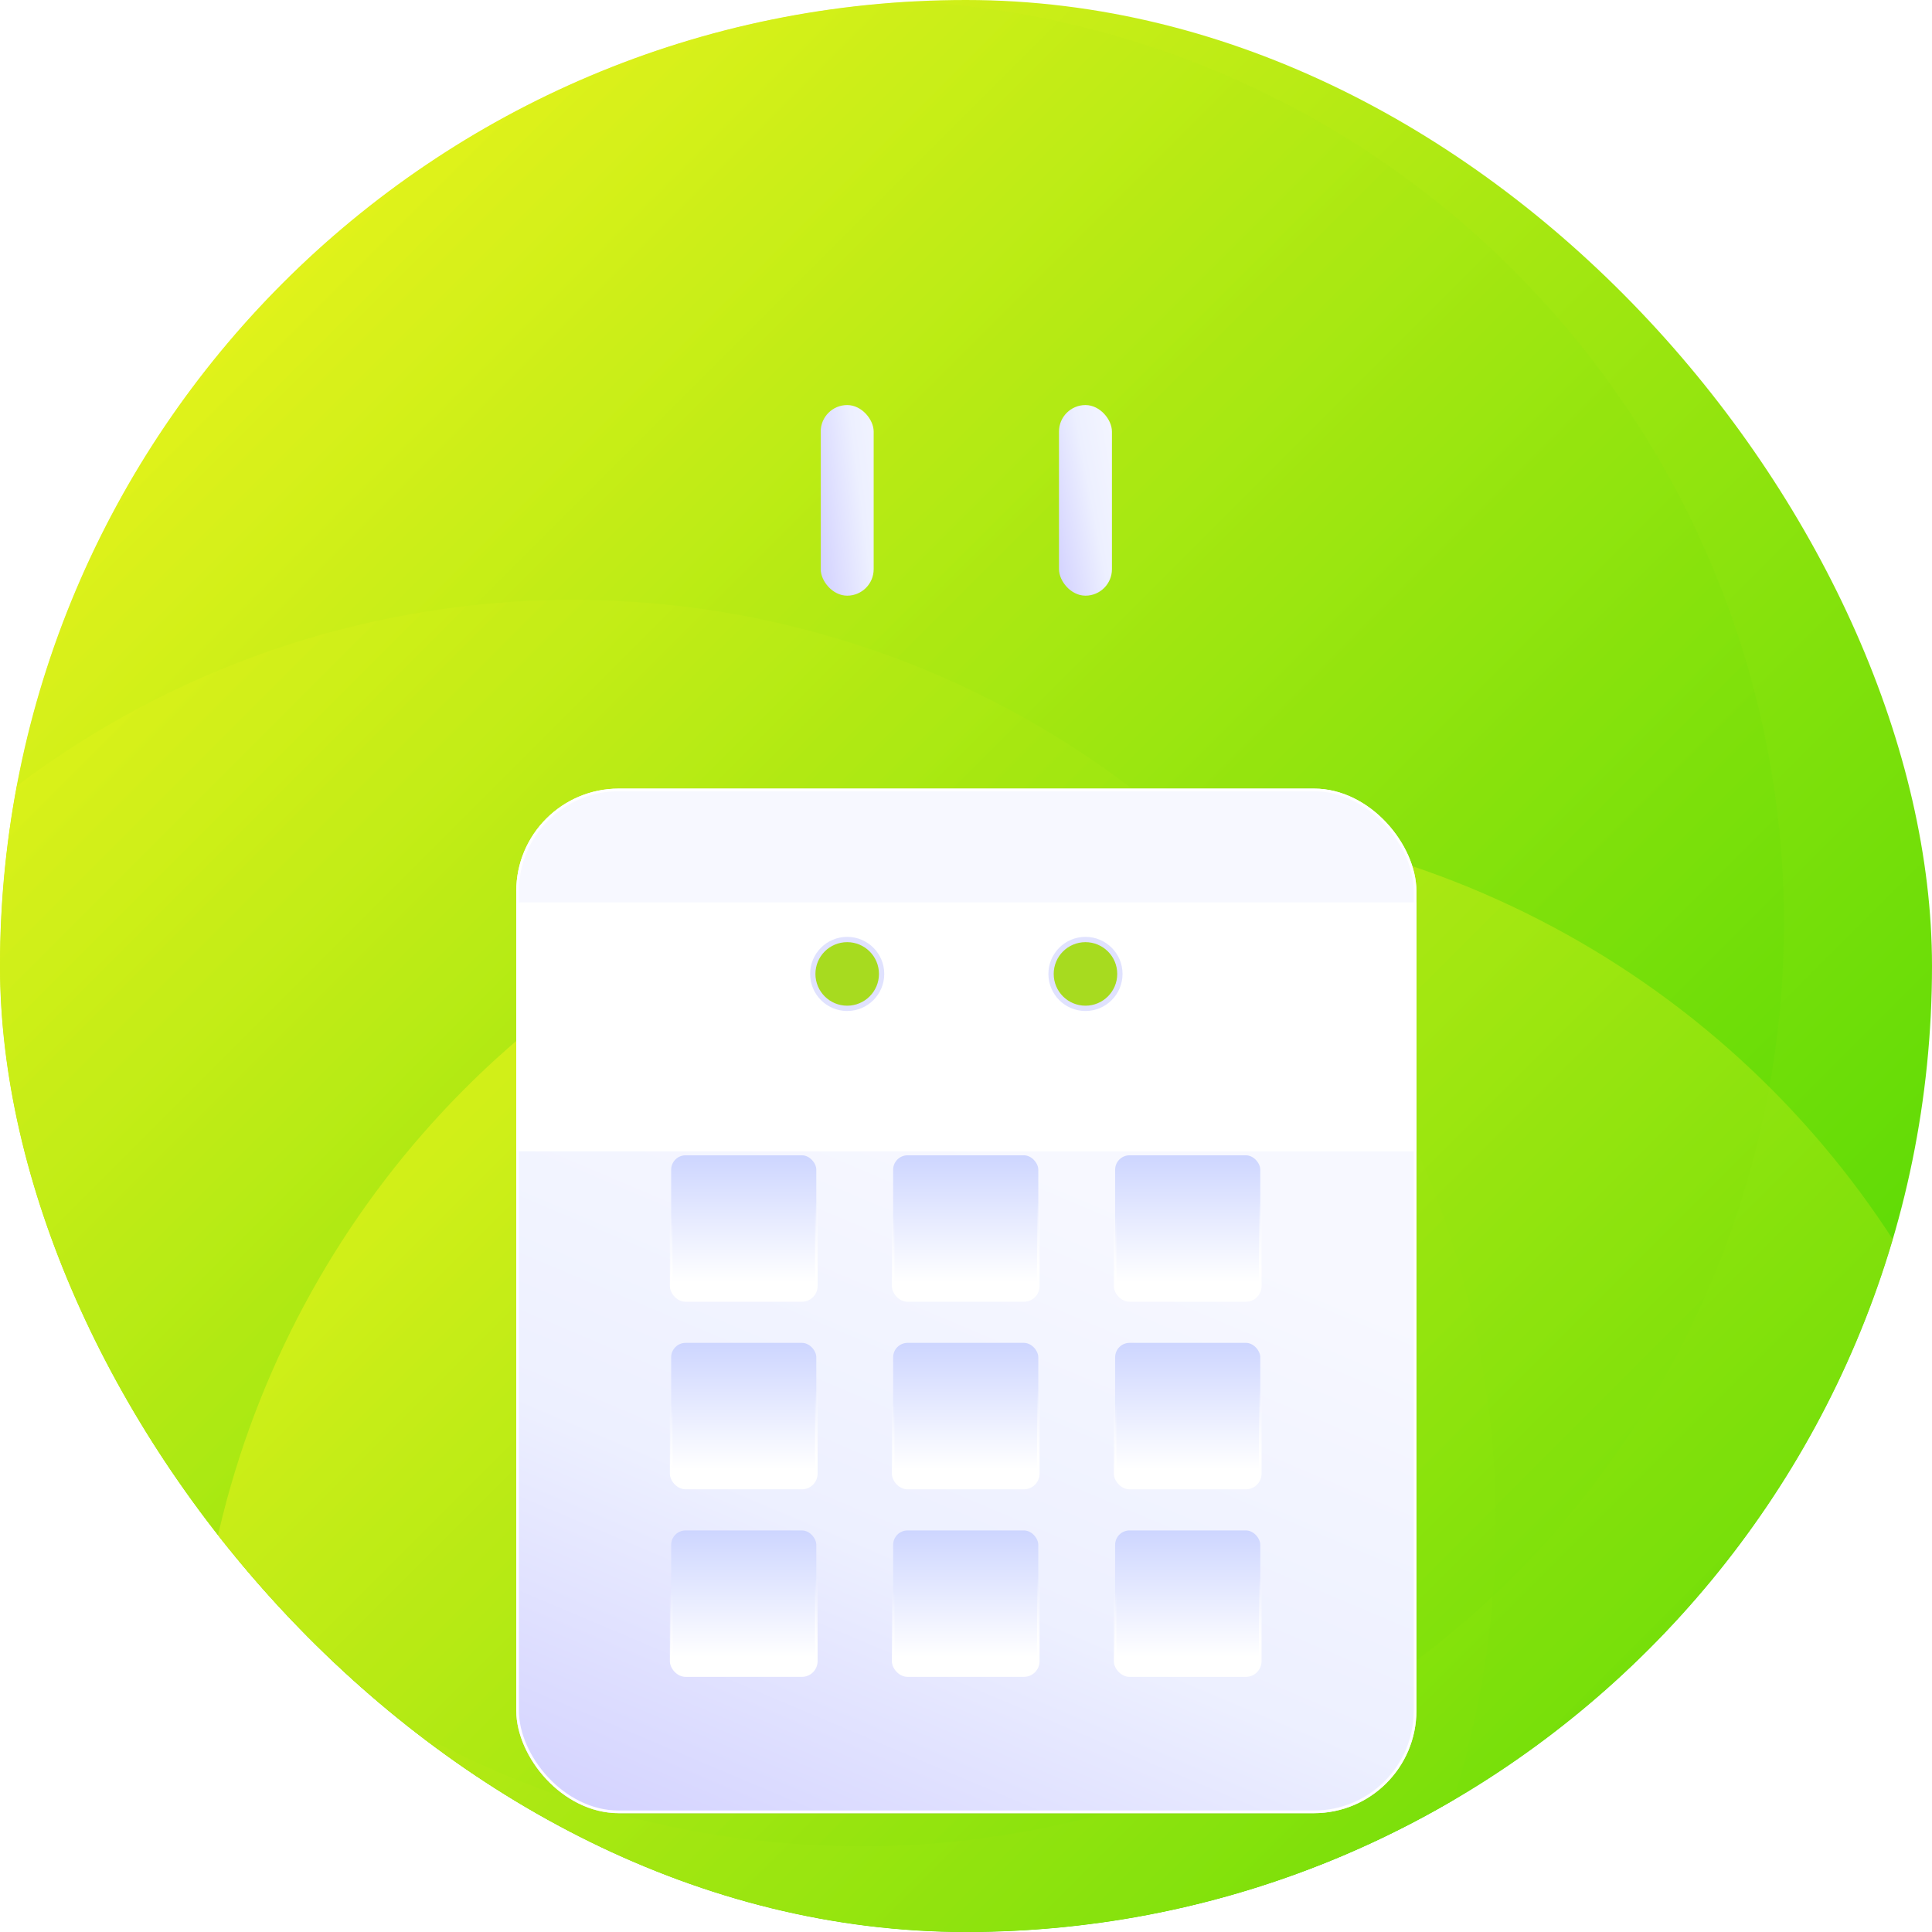 <svg width="3840" height="3840" viewBox="0 0 3840 3840" fill="none" xmlns="http://www.w3.org/2000/svg">
<g clip-path="url(#clip0_214_1639)">
<rect width="3840" height="3840" rx="1920" fill="url(#paint0_linear_214_1639)"/>
<g filter="url(#filter0_dddd_214_1639)">
<circle cx="-301.927" cy="1556.12" r="1834.84" fill="url(#paint1_linear_214_1639)"/>
</g>
<g filter="url(#filter1_dddd_214_1639)">
<circle cx="2748.39" cy="1834.83" r="1834.84" fill="url(#paint2_linear_214_1639)" fill-opacity="0.51"/>
</g>
<g filter="url(#filter2_dddd_214_1639)">
<circle cx="2221.94" cy="1138.06" r="1834.84" fill="url(#paint3_linear_214_1639)" fill-opacity="0.67"/>
</g>
<g filter="url(#filter3_dddd_214_1639)">
<g clip-path="url(#clip1_214_1639)">
<rect x="1026.11" y="994.517" width="1789.11" height="2036.42" rx="203.712" fill="url(#paint4_linear_214_1639)"/>
<rect x="1334" y="1723.37" width="288.471" height="288.471" rx="28.661" fill="url(#paint5_linear_214_1639)" stroke="url(#paint6_linear_214_1639)" stroke-width="5.128"/>
<rect x="1334" y="2096.17" width="288.471" height="288.471" rx="28.661" fill="url(#paint7_linear_214_1639)" stroke="url(#paint8_linear_214_1639)" stroke-width="5.128"/>
<rect x="1334" y="2468.96" width="288.471" height="288.471" rx="28.661" fill="url(#paint9_linear_214_1639)" stroke="url(#paint10_linear_214_1639)" stroke-width="5.128"/>
<rect x="1775.2" y="2096.17" width="288.471" height="288.471" rx="28.661" fill="url(#paint11_linear_214_1639)" stroke="url(#paint12_linear_214_1639)" stroke-width="5.128"/>
<rect x="1775.2" y="2468.96" width="288.471" height="288.471" rx="28.661" fill="url(#paint13_linear_214_1639)" stroke="url(#paint14_linear_214_1639)" stroke-width="5.128"/>
<rect x="2216.42" y="2096.17" width="288.471" height="288.471" rx="28.661" fill="url(#paint15_linear_214_1639)" stroke="url(#paint16_linear_214_1639)" stroke-width="5.128"/>
<rect x="2216.42" y="2468.96" width="288.471" height="288.471" rx="28.661" fill="url(#paint17_linear_214_1639)" stroke="url(#paint18_linear_214_1639)" stroke-width="5.128"/>
<rect x="1775.2" y="1723.37" width="288.471" height="288.471" rx="28.661" fill="url(#paint19_linear_214_1639)" stroke="url(#paint20_linear_214_1639)" stroke-width="5.128"/>
<rect x="2216.42" y="1723.37" width="288.471" height="288.471" rx="28.661" fill="url(#paint21_linear_214_1639)" stroke="url(#paint22_linear_214_1639)" stroke-width="5.128"/>
<g filter="url(#filter4_dddd_214_1639)">
<rect width="1789.11" height="494.635" transform="translate(1026.11 994.51)" fill="white"/>
<circle cx="1683.86" cy="1136.58" r="68.407" fill="#A7DB1F" stroke="#E0E2FE" stroke-width="10.524"/>
<circle cx="2157.45" cy="1136.58" r="68.407" fill="#A7DB1F" stroke="#E0E2FE" stroke-width="10.524"/>
</g>
</g>
<rect x="1028.74" y="997.148" width="1783.84" height="2031.16" rx="201.081" stroke="white" stroke-width="5.262"/>
</g>
<rect x="1631.24" y="805.082" width="105.242" height="378.869" rx="52.621" fill="url(#paint23_linear_214_1639)"/>
<rect x="2104.83" y="805.082" width="105.242" height="378.869" rx="52.621" fill="url(#paint24_linear_214_1639)"/>
</g>
<defs>
<filter id="filter0_dddd_214_1639" x="-2245.15" y="-387.103" width="4985.81" height="5001.29" filterUnits="userSpaceOnUse" color-interpolation-filters="sRGB">
<feFlood flood-opacity="0" result="BackgroundImageFix"/>
<feColorMatrix in="SourceAlpha" type="matrix" values="0 0 0 0 0 0 0 0 0 0 0 0 0 0 0 0 0 0 127 0" result="hardAlpha"/>
<feOffset dx="46.452" dy="46.452"/>
<feGaussianBlur stdDeviation="77.419"/>
<feColorMatrix type="matrix" values="0 0 0 0 0.22 0 0 0 0 1 0 0 0 0 0.376 0 0 0 0.1 0"/>
<feBlend mode="normal" in2="BackgroundImageFix" result="effect1_dropShadow_214_1639"/>
<feColorMatrix in="SourceAlpha" type="matrix" values="0 0 0 0 0 0 0 0 0 0 0 0 0 0 0 0 0 0 127 0" result="hardAlpha"/>
<feOffset dx="185.806" dy="201.29"/>
<feGaussianBlur stdDeviation="139.355"/>
<feColorMatrix type="matrix" values="0 0 0 0 0.22 0 0 0 0 1 0 0 0 0 0.376 0 0 0 0.09 0"/>
<feBlend mode="normal" in2="effect1_dropShadow_214_1639" result="effect2_dropShadow_214_1639"/>
<feColorMatrix in="SourceAlpha" type="matrix" values="0 0 0 0 0 0 0 0 0 0 0 0 0 0 0 0 0 0 127 0" result="hardAlpha"/>
<feOffset dx="433.548" dy="433.548"/>
<feGaussianBlur stdDeviation="185.806"/>
<feColorMatrix type="matrix" values="0 0 0 0 0.22 0 0 0 0 1 0 0 0 0 0.376 0 0 0 0.05 0"/>
<feBlend mode="normal" in2="effect2_dropShadow_214_1639" result="effect3_dropShadow_214_1639"/>
<feColorMatrix in="SourceAlpha" type="matrix" values="0 0 0 0 0 0 0 0 0 0 0 0 0 0 0 0 0 0 127 0" result="hardAlpha"/>
<feOffset dx="774.193" dy="789.677"/>
<feGaussianBlur stdDeviation="216.774"/>
<feColorMatrix type="matrix" values="0 0 0 0 0.22 0 0 0 0 1 0 0 0 0 0.376 0 0 0 0.01 0"/>
<feBlend mode="normal" in2="effect3_dropShadow_214_1639" result="effect4_dropShadow_214_1639"/>
<feBlend mode="normal" in="SourceGraphic" in2="effect4_dropShadow_214_1639" result="shape"/>
</filter>
<filter id="filter1_dddd_214_1639" x="123.869" y="-232.266" width="4505.81" height="4134.19" filterUnits="userSpaceOnUse" color-interpolation-filters="sRGB">
<feFlood flood-opacity="0" result="BackgroundImageFix"/>
<feColorMatrix in="SourceAlpha" type="matrix" values="0 0 0 0 0 0 0 0 0 0 0 0 0 0 0 0 0 0 127 0" result="hardAlpha"/>
<feOffset dx="-30.968"/>
<feGaussianBlur stdDeviation="38.71"/>
<feColorMatrix type="matrix" values="0 0 0 0 0.051 0 0 0 0 0.388 0 0 0 0 0.18 0 0 0 0.15 0"/>
<feBlend mode="normal" in2="BackgroundImageFix" result="effect1_dropShadow_214_1639"/>
<feColorMatrix in="SourceAlpha" type="matrix" values="0 0 0 0 0 0 0 0 0 0 0 0 0 0 0 0 0 0 127 0" result="hardAlpha"/>
<feOffset dx="-139.355"/>
<feGaussianBlur stdDeviation="69.677"/>
<feColorMatrix type="matrix" values="0 0 0 0 0.051 0 0 0 0 0.388 0 0 0 0 0.18 0 0 0 0.13 0"/>
<feBlend mode="normal" in2="effect1_dropShadow_214_1639" result="effect2_dropShadow_214_1639"/>
<feColorMatrix in="SourceAlpha" type="matrix" values="0 0 0 0 0 0 0 0 0 0 0 0 0 0 0 0 0 0 127 0" result="hardAlpha"/>
<feOffset dx="-309.677"/>
<feGaussianBlur stdDeviation="92.903"/>
<feColorMatrix type="matrix" values="0 0 0 0 0.051 0 0 0 0 0.388 0 0 0 0 0.18 0 0 0 0.08 0"/>
<feBlend mode="normal" in2="effect2_dropShadow_214_1639" result="effect3_dropShadow_214_1639"/>
<feColorMatrix in="SourceAlpha" type="matrix" values="0 0 0 0 0 0 0 0 0 0 0 0 0 0 0 0 0 0 127 0" result="hardAlpha"/>
<feOffset dx="-557.419"/>
<feGaussianBlur stdDeviation="116.129"/>
<feColorMatrix type="matrix" values="0 0 0 0 0.051 0 0 0 0 0.388 0 0 0 0 0.18 0 0 0 0.02 0"/>
<feBlend mode="normal" in2="effect3_dropShadow_214_1639" result="effect4_dropShadow_214_1639"/>
<feBlend mode="normal" in="SourceGraphic" in2="effect4_dropShadow_214_1639" result="shape"/>
</filter>
<filter id="filter2_dddd_214_1639" x="-108.386" y="-789.682" width="4660.64" height="5496.77" filterUnits="userSpaceOnUse" color-interpolation-filters="sRGB">
<feFlood flood-opacity="0" result="BackgroundImageFix"/>
<feColorMatrix in="SourceAlpha" type="matrix" values="0 0 0 0 0 0 0 0 0 0 0 0 0 0 0 0 0 0 127 0" result="hardAlpha"/>
<feOffset dy="77.419"/>
<feGaussianBlur stdDeviation="85.161"/>
<feColorMatrix type="matrix" values="0 0 0 0 0 0 0 0 0 0.067 0 0 0 0 1 0 0 0 0.05 0"/>
<feBlend mode="normal" in2="BackgroundImageFix" result="effect1_dropShadow_214_1639"/>
<feColorMatrix in="SourceAlpha" type="matrix" values="0 0 0 0 0 0 0 0 0 0 0 0 0 0 0 0 0 0 127 0" result="hardAlpha"/>
<feOffset dy="309.677"/>
<feGaussianBlur stdDeviation="154.839"/>
<feColorMatrix type="matrix" values="0 0 0 0 0 0 0 0 0 0.067 0 0 0 0 1 0 0 0 0.04 0"/>
<feBlend mode="normal" in2="effect1_dropShadow_214_1639" result="effect2_dropShadow_214_1639"/>
<feColorMatrix in="SourceAlpha" type="matrix" values="0 0 0 0 0 0 0 0 0 0 0 0 0 0 0 0 0 0 127 0" result="hardAlpha"/>
<feOffset dy="696.774"/>
<feGaussianBlur stdDeviation="209.032"/>
<feColorMatrix type="matrix" values="0 0 0 0 0 0 0 0 0 0.067 0 0 0 0 1 0 0 0 0.03 0"/>
<feBlend mode="normal" in2="effect2_dropShadow_214_1639" result="effect3_dropShadow_214_1639"/>
<feColorMatrix in="SourceAlpha" type="matrix" values="0 0 0 0 0 0 0 0 0 0 0 0 0 0 0 0 0 0 127 0" result="hardAlpha"/>
<feOffset dy="1238.71"/>
<feGaussianBlur stdDeviation="247.742"/>
<feColorMatrix type="matrix" values="0 0 0 0 0 0 0 0 0 0.067 0 0 0 0 1 0 0 0 0.01 0"/>
<feBlend mode="normal" in2="effect3_dropShadow_214_1639" result="effect4_dropShadow_214_1639"/>
<feBlend mode="normal" in="SourceGraphic" in2="effect4_dropShadow_214_1639" result="shape"/>
</filter>
<filter id="filter3_dddd_214_1639" x="902.235" y="963.549" width="2036.85" height="2500.94" filterUnits="userSpaceOnUse" color-interpolation-filters="sRGB">
<feFlood flood-opacity="0" result="BackgroundImageFix"/>
<feColorMatrix in="SourceAlpha" type="matrix" values="0 0 0 0 0 0 0 0 0 0 0 0 0 0 0 0 0 0 127 0" result="hardAlpha"/>
<feOffset dy="15.484"/>
<feGaussianBlur stdDeviation="23.226"/>
<feColorMatrix type="matrix" values="0 0 0 0 0.098 0 0 0 0 0.075 0 0 0 0 0.424 0 0 0 0.15 0"/>
<feBlend mode="normal" in2="BackgroundImageFix" result="effect1_dropShadow_214_1639"/>
<feColorMatrix in="SourceAlpha" type="matrix" values="0 0 0 0 0 0 0 0 0 0 0 0 0 0 0 0 0 0 127 0" result="hardAlpha"/>
<feOffset dy="77.419"/>
<feGaussianBlur stdDeviation="38.71"/>
<feColorMatrix type="matrix" values="0 0 0 0 0.098 0 0 0 0 0.075 0 0 0 0 0.424 0 0 0 0.13 0"/>
<feBlend mode="normal" in2="effect1_dropShadow_214_1639" result="effect2_dropShadow_214_1639"/>
<feColorMatrix in="SourceAlpha" type="matrix" values="0 0 0 0 0 0 0 0 0 0 0 0 0 0 0 0 0 0 127 0" result="hardAlpha"/>
<feOffset dy="170.323"/>
<feGaussianBlur stdDeviation="54.194"/>
<feColorMatrix type="matrix" values="0 0 0 0 0.098 0 0 0 0 0.075 0 0 0 0 0.424 0 0 0 0.08 0"/>
<feBlend mode="normal" in2="effect2_dropShadow_214_1639" result="effect3_dropShadow_214_1639"/>
<feColorMatrix in="SourceAlpha" type="matrix" values="0 0 0 0 0 0 0 0 0 0 0 0 0 0 0 0 0 0 127 0" result="hardAlpha"/>
<feOffset dy="309.677"/>
<feGaussianBlur stdDeviation="61.935"/>
<feColorMatrix type="matrix" values="0 0 0 0 0.098 0 0 0 0 0.075 0 0 0 0 0.424 0 0 0 0.02 0"/>
<feBlend mode="normal" in2="effect3_dropShadow_214_1639" result="effect4_dropShadow_214_1639"/>
<feBlend mode="normal" in="SourceGraphic" in2="effect4_dropShadow_214_1639" result="shape"/>
</filter>
<filter id="filter4_dddd_214_1639" x="978.747" y="983.986" width="1883.82" height="673.546" filterUnits="userSpaceOnUse" color-interpolation-filters="sRGB">
<feFlood flood-opacity="0" result="BackgroundImageFix"/>
<feColorMatrix in="SourceAlpha" type="matrix" values="0 0 0 0 0 0 0 0 0 0 0 0 0 0 0 0 0 0 127 0" result="hardAlpha"/>
<feOffset dy="5.262"/>
<feGaussianBlur stdDeviation="7.893"/>
<feColorMatrix type="matrix" values="0 0 0 0 0.667 0 0 0 0 0.659 0 0 0 0 1 0 0 0 0.1 0"/>
<feBlend mode="normal" in2="BackgroundImageFix" result="effect1_dropShadow_214_1639"/>
<feColorMatrix in="SourceAlpha" type="matrix" values="0 0 0 0 0 0 0 0 0 0 0 0 0 0 0 0 0 0 127 0" result="hardAlpha"/>
<feOffset dy="31.573"/>
<feGaussianBlur stdDeviation="15.786"/>
<feColorMatrix type="matrix" values="0 0 0 0 0.667 0 0 0 0 0.659 0 0 0 0 1 0 0 0 0.09 0"/>
<feBlend mode="normal" in2="effect1_dropShadow_214_1639" result="effect2_dropShadow_214_1639"/>
<feColorMatrix in="SourceAlpha" type="matrix" values="0 0 0 0 0 0 0 0 0 0 0 0 0 0 0 0 0 0 127 0" result="hardAlpha"/>
<feOffset dy="68.407"/>
<feGaussianBlur stdDeviation="21.048"/>
<feColorMatrix type="matrix" values="0 0 0 0 0.667 0 0 0 0 0.659 0 0 0 0 1 0 0 0 0.05 0"/>
<feBlend mode="normal" in2="effect2_dropShadow_214_1639" result="effect3_dropShadow_214_1639"/>
<feColorMatrix in="SourceAlpha" type="matrix" values="0 0 0 0 0 0 0 0 0 0 0 0 0 0 0 0 0 0 127 0" result="hardAlpha"/>
<feOffset dy="121.028"/>
<feGaussianBlur stdDeviation="23.679"/>
<feColorMatrix type="matrix" values="0 0 0 0 0.667 0 0 0 0 0.659 0 0 0 0 1 0 0 0 0.01 0"/>
<feBlend mode="normal" in2="effect3_dropShadow_214_1639" result="effect4_dropShadow_214_1639"/>
<feBlend mode="normal" in="SourceGraphic" in2="effect4_dropShadow_214_1639" result="shape"/>
</filter>
<linearGradient id="paint0_linear_214_1639" x1="0" y1="0" x2="3840" y2="3840" gradientUnits="userSpaceOnUse">
<stop stop-color="#FFF720"/>
<stop offset="1" stop-color="#3CD500"/>
</linearGradient>
<linearGradient id="paint1_linear_214_1639" x1="-2136.77" y1="-278.716" x2="1532.91" y2="3390.96" gradientUnits="userSpaceOnUse">
<stop stop-color="#FFF720"/>
<stop offset="1" stop-color="#3CD500"/>
</linearGradient>
<linearGradient id="paint2_linear_214_1639" x1="913.547" y1="-0.008" x2="4583.22" y2="3669.67" gradientUnits="userSpaceOnUse">
<stop stop-color="#FFF720"/>
<stop offset="1" stop-color="#3CD500"/>
</linearGradient>
<linearGradient id="paint3_linear_214_1639" x1="387.098" y1="-696.779" x2="4056.78" y2="2972.9" gradientUnits="userSpaceOnUse">
<stop stop-color="#FFF720"/>
<stop offset="1" stop-color="#3CD500"/>
</linearGradient>
<linearGradient id="paint4_linear_214_1639" x1="2231.28" y1="1056.5" x2="1360.42" y2="3117.19" gradientUnits="userSpaceOnUse">
<stop offset="0.307" stop-color="#F7F8FF"/>
<stop offset="0.679" stop-color="#EDF0FF"/>
<stop offset="1" stop-color="#D4D3FF"/>
</linearGradient>
<linearGradient id="paint5_linear_214_1639" x1="1502.73" y1="2034.71" x2="1502.73" y2="1491.64" gradientUnits="userSpaceOnUse">
<stop offset="0.11" stop-color="white"/>
<stop offset="1" stop-color="#9FAFFF"/>
</linearGradient>
<linearGradient id="paint6_linear_214_1639" x1="1474.87" y1="2009.28" x2="1448.62" y2="1728.38" gradientUnits="userSpaceOnUse">
<stop offset="0.161" stop-color="white"/>
<stop offset="0.631" stop-color="white" stop-opacity="0"/>
</linearGradient>
<linearGradient id="paint7_linear_214_1639" x1="1502.73" y1="2407.51" x2="1502.73" y2="1864.43" gradientUnits="userSpaceOnUse">
<stop offset="0.11" stop-color="white"/>
<stop offset="1" stop-color="#9FAFFF"/>
</linearGradient>
<linearGradient id="paint8_linear_214_1639" x1="1474.87" y1="2382.08" x2="1448.62" y2="2101.18" gradientUnits="userSpaceOnUse">
<stop offset="0.161" stop-color="white"/>
<stop offset="0.631" stop-color="white" stop-opacity="0"/>
</linearGradient>
<linearGradient id="paint9_linear_214_1639" x1="1502.73" y1="2780.3" x2="1502.73" y2="2237.22" gradientUnits="userSpaceOnUse">
<stop offset="0.11" stop-color="white"/>
<stop offset="1" stop-color="#9FAFFF"/>
</linearGradient>
<linearGradient id="paint10_linear_214_1639" x1="1474.87" y1="2754.87" x2="1448.62" y2="2473.97" gradientUnits="userSpaceOnUse">
<stop offset="0.161" stop-color="white"/>
<stop offset="0.631" stop-color="white" stop-opacity="0"/>
</linearGradient>
<linearGradient id="paint11_linear_214_1639" x1="1943.93" y1="2407.51" x2="1943.93" y2="1864.43" gradientUnits="userSpaceOnUse">
<stop offset="0.11" stop-color="white"/>
<stop offset="1" stop-color="#9FAFFF"/>
</linearGradient>
<linearGradient id="paint12_linear_214_1639" x1="1916.07" y1="2382.08" x2="1889.82" y2="2101.18" gradientUnits="userSpaceOnUse">
<stop offset="0.161" stop-color="white"/>
<stop offset="0.631" stop-color="white" stop-opacity="0"/>
</linearGradient>
<linearGradient id="paint13_linear_214_1639" x1="1943.93" y1="2780.3" x2="1943.93" y2="2237.22" gradientUnits="userSpaceOnUse">
<stop offset="0.11" stop-color="white"/>
<stop offset="1" stop-color="#9FAFFF"/>
</linearGradient>
<linearGradient id="paint14_linear_214_1639" x1="1916.07" y1="2754.87" x2="1889.82" y2="2473.97" gradientUnits="userSpaceOnUse">
<stop offset="0.161" stop-color="white"/>
<stop offset="0.631" stop-color="white" stop-opacity="0"/>
</linearGradient>
<linearGradient id="paint15_linear_214_1639" x1="2385.14" y1="2407.51" x2="2385.14" y2="1864.43" gradientUnits="userSpaceOnUse">
<stop offset="0.11" stop-color="white"/>
<stop offset="1" stop-color="#9FAFFF"/>
</linearGradient>
<linearGradient id="paint16_linear_214_1639" x1="2357.29" y1="2382.08" x2="2331.04" y2="2101.18" gradientUnits="userSpaceOnUse">
<stop offset="0.161" stop-color="white"/>
<stop offset="0.631" stop-color="white" stop-opacity="0"/>
</linearGradient>
<linearGradient id="paint17_linear_214_1639" x1="2385.14" y1="2780.3" x2="2385.14" y2="2237.22" gradientUnits="userSpaceOnUse">
<stop offset="0.11" stop-color="white"/>
<stop offset="1" stop-color="#9FAFFF"/>
</linearGradient>
<linearGradient id="paint18_linear_214_1639" x1="2357.29" y1="2754.87" x2="2331.04" y2="2473.97" gradientUnits="userSpaceOnUse">
<stop offset="0.161" stop-color="white"/>
<stop offset="0.631" stop-color="white" stop-opacity="0"/>
</linearGradient>
<linearGradient id="paint19_linear_214_1639" x1="1943.93" y1="2034.71" x2="1943.93" y2="1491.64" gradientUnits="userSpaceOnUse">
<stop offset="0.11" stop-color="white"/>
<stop offset="1" stop-color="#9FAFFF"/>
</linearGradient>
<linearGradient id="paint20_linear_214_1639" x1="1916.07" y1="2009.28" x2="1889.82" y2="1728.38" gradientUnits="userSpaceOnUse">
<stop offset="0.161" stop-color="white"/>
<stop offset="0.631" stop-color="white" stop-opacity="0"/>
</linearGradient>
<linearGradient id="paint21_linear_214_1639" x1="2385.14" y1="2034.71" x2="2385.14" y2="1491.64" gradientUnits="userSpaceOnUse">
<stop offset="0.11" stop-color="white"/>
<stop offset="1" stop-color="#9FAFFF"/>
</linearGradient>
<linearGradient id="paint22_linear_214_1639" x1="2357.29" y1="2009.28" x2="2331.04" y2="1728.38" gradientUnits="userSpaceOnUse">
<stop offset="0.161" stop-color="white"/>
<stop offset="0.631" stop-color="white" stop-opacity="0"/>
</linearGradient>
<linearGradient id="paint23_linear_214_1639" x1="1894.35" y1="805.082" x2="1595.72" y2="842.489" gradientUnits="userSpaceOnUse">
<stop offset="0.307" stop-color="#F7F8FF"/>
<stop offset="0.679" stop-color="#EDF0FF"/>
<stop offset="1" stop-color="#D4D3FF"/>
</linearGradient>
<linearGradient id="paint24_linear_214_1639" x1="2343.01" y1="865.596" x2="2062.39" y2="918.567" gradientUnits="userSpaceOnUse">
<stop offset="0.307" stop-color="#F7F8FF"/>
<stop offset="0.679" stop-color="#EDF0FF"/>
<stop offset="1" stop-color="#D4D3FF"/>
</linearGradient>
<clipPath id="clip0_214_1639">
<rect width="3840" height="3840" rx="1920" fill="white"/>
</clipPath>
<clipPath id="clip1_214_1639">
<rect x="1026.11" y="994.517" width="1789.11" height="2036.42" rx="203.712" fill="white"/>
</clipPath>
</defs>
</svg>

